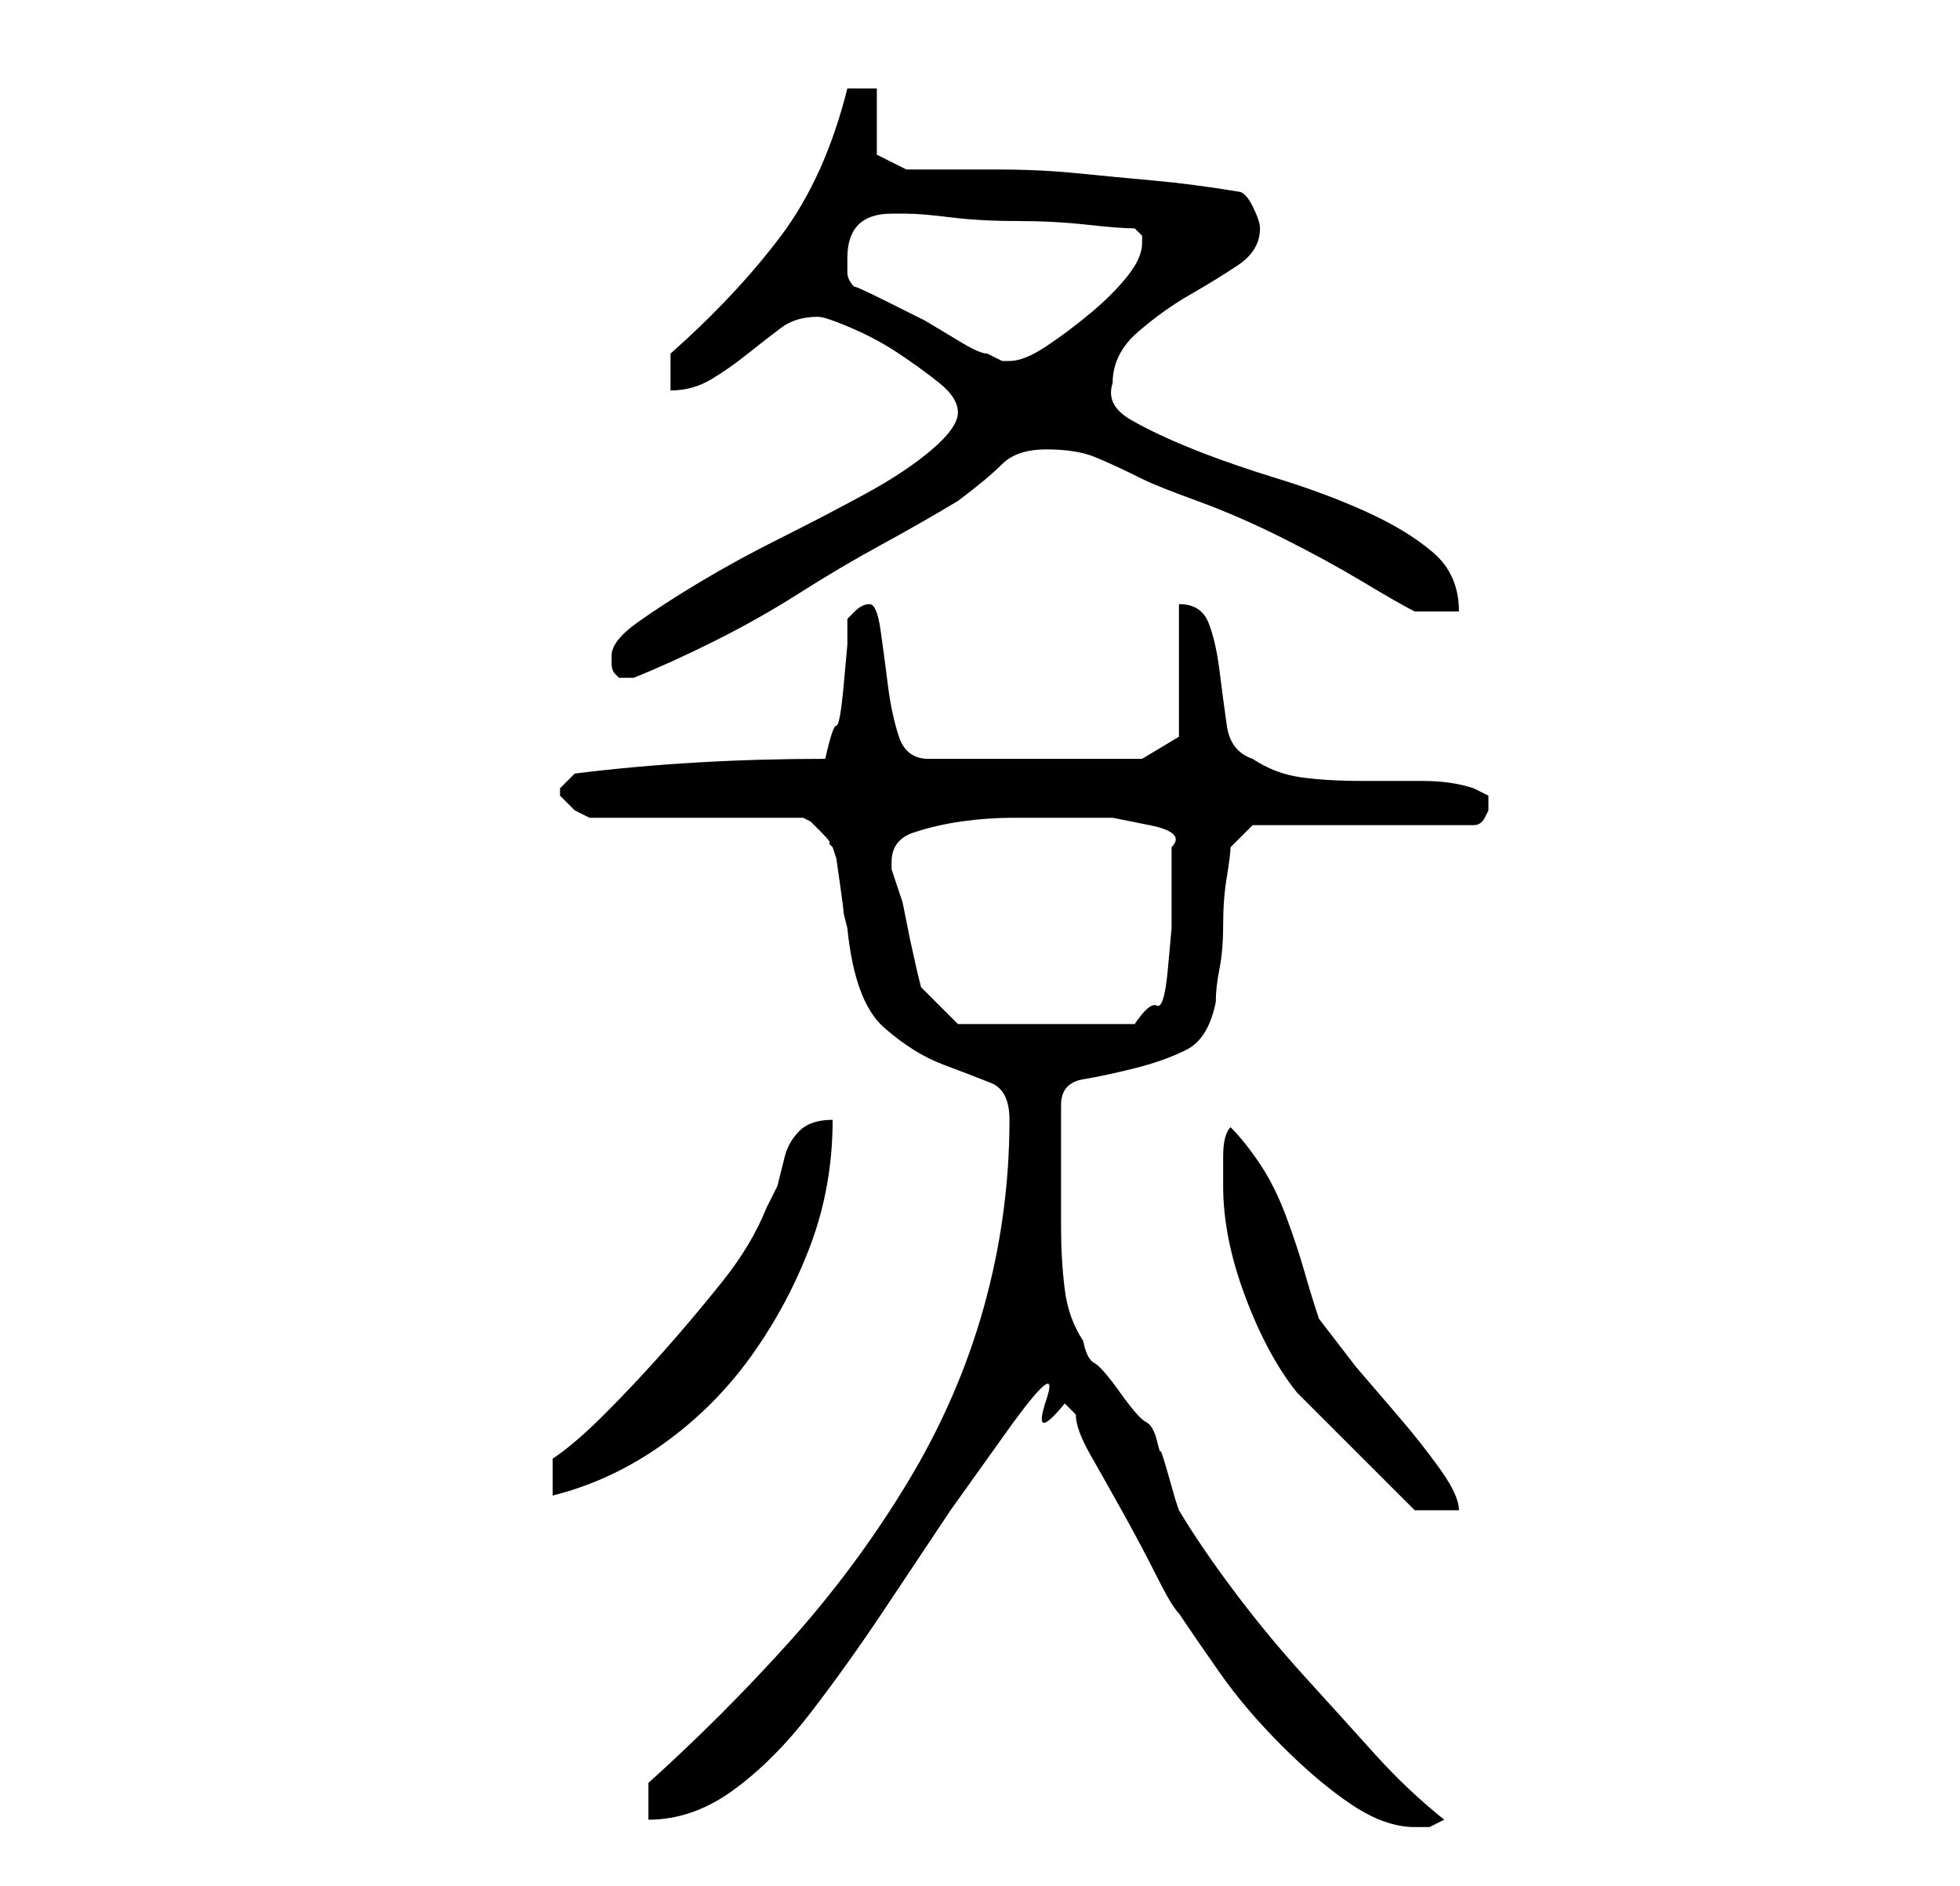 <?xml version="1.0" standalone="no"?>
<!DOCTYPE svg PUBLIC "-//W3C//DTD SVG 1.1//EN" "http://www.w3.org/Graphics/SVG/1.1/DTD/svg11.dtd" >
<svg xmlns="http://www.w3.org/2000/svg" xmlns:xlink="http://www.w3.org/1999/xlink" version="1.1" viewBox="-10 0 266 256">
   <path fill="currentColor"
d="M136 192q0 2 2 5.5t4.5 8t4.5 8.5t3 5q2 3 5.5 8t8.5 10t9.5 8t8.5 3h2t2 -1q-5 -4 -9.5 -9t-9.5 -10.5t-9.5 -11.5t-7.5 -11l-0.5 -1.5t-1 -3.5t-1 -3t-0.5 -1.5t-1.5 -2.5t-3.5 -4t-3.5 -4t-1.5 -3q-2 -3 -2.5 -7t-0.5 -8.5v-8.5v-8q0 -3 3 -3.5t7 -1.5t7 -2.5t4 -6.5
q0 -2 0.5 -4.5t0.5 -6t0.5 -6.5t0.5 -4l3 -3h30q1 0 1.5 -1l0.5 -1v-1v-1l-2 -1q-3 -1 -7 -1h-8q-5 0 -8.5 -0.5t-6.5 -2.5q-3 -1 -3.5 -4.5t-1 -7.5t-1.5 -6.5t-4 -2.5v18l-5 3h-29q-3 0 -4 -3t-1.5 -7t-1 -7.5t-1.5 -3.5t-2 1l-0.5 0.5l-0.5 0.5v3.5t-0.5 5.5t-1 5.5
t-1.5 4.5q-9 0 -17.5 0.5t-16.5 1.5l-2 2v0v1l2 2t2 1h29l1 0.5t1.5 1.5t1 1.5l0.5 0.5l0.5 1.5t0.5 3.5t0.5 4l0.5 2q1 10 5 13.5t8 5t6.5 2.5t2.5 5q0 13 -3.5 25.5t-10.5 24t-16 21.5t-19 19v5q6 0 11.5 -4t10.5 -10.5t10 -14l9 -13.5t7.5 -10.5t5.5 -4.5t2.5 0.5z
M156 161q0 7 3 15t7 13l4.5 4.5l5 5l4.5 4.5l2 2h6q0 -2 -2.5 -5.5t-5.5 -7l-6 -7t-5 -6.5q-1 -3 -2 -6.5t-2.5 -7.5t-3.5 -7t-4 -5q-1 1 -1 4v4zM65 198v5q8 -2 15 -7t12 -12t8 -15t3 -17q-3 0 -4.5 1.5t-2 3.5l-1 4t-1.5 3q-2 5 -6 10t-8 9.5t-8 8.5t-7 6zM111 117
q0 -3 3 -4t6.5 -1.5t7 -0.5h4.5h4h5t5 1t3 3v8v3t-0.5 5.5t-1.5 5t-3 2.5h-24l-5 -5l-0.5 -2t-1 -4.5l-1 -5t-1.5 -4.5v-1zM73 89v1v0q0 1 0.5 1.5l0.5 0.5h1h1v0q5 -2 11 -5t11.5 -6.5t11 -6.5t10.5 -6q4 -3 6 -5t6 -2t6.5 1t6.5 3q2 1 7.5 3t11.5 5t11 6t7 4h6
q0 -5 -3.5 -8t-9 -5.5t-12 -4.5t-11.5 -4t-8.5 -4t-2.5 -5q0 -4 3.5 -7t7 -5t6.5 -4t3 -5q0 -1 -1 -3t-2 -2q-6 -1 -11.5 -1.5t-10.5 -1t-11 -0.5h-12l-4 -2v-9h-4q-3 12 -9 20t-15 16v5q3 0 5.5 -1.5t5 -3.5t4.5 -3.5t5 -1.5q1 0 4.5 1.5t6.5 3.5t5.5 4t2.5 4t-3.5 5t-9 6
t-11.5 6t-11 6t-8.5 5.5t-3.5 4.5zM105 35q0 -3 1.5 -4.5t4.5 -1.5h2q2 0 6 0.5t9 0.5t9.5 0.5t6.5 0.5l1 1v1q0 2 -2 4.5t-5 5t-6 4.5t-5 2h-1t-2 -1q-1 0 -3.5 -1.5l-5 -3t-5 -2.5t-4.5 -2q-1 -1 -1 -2v-2z" />
</svg>
